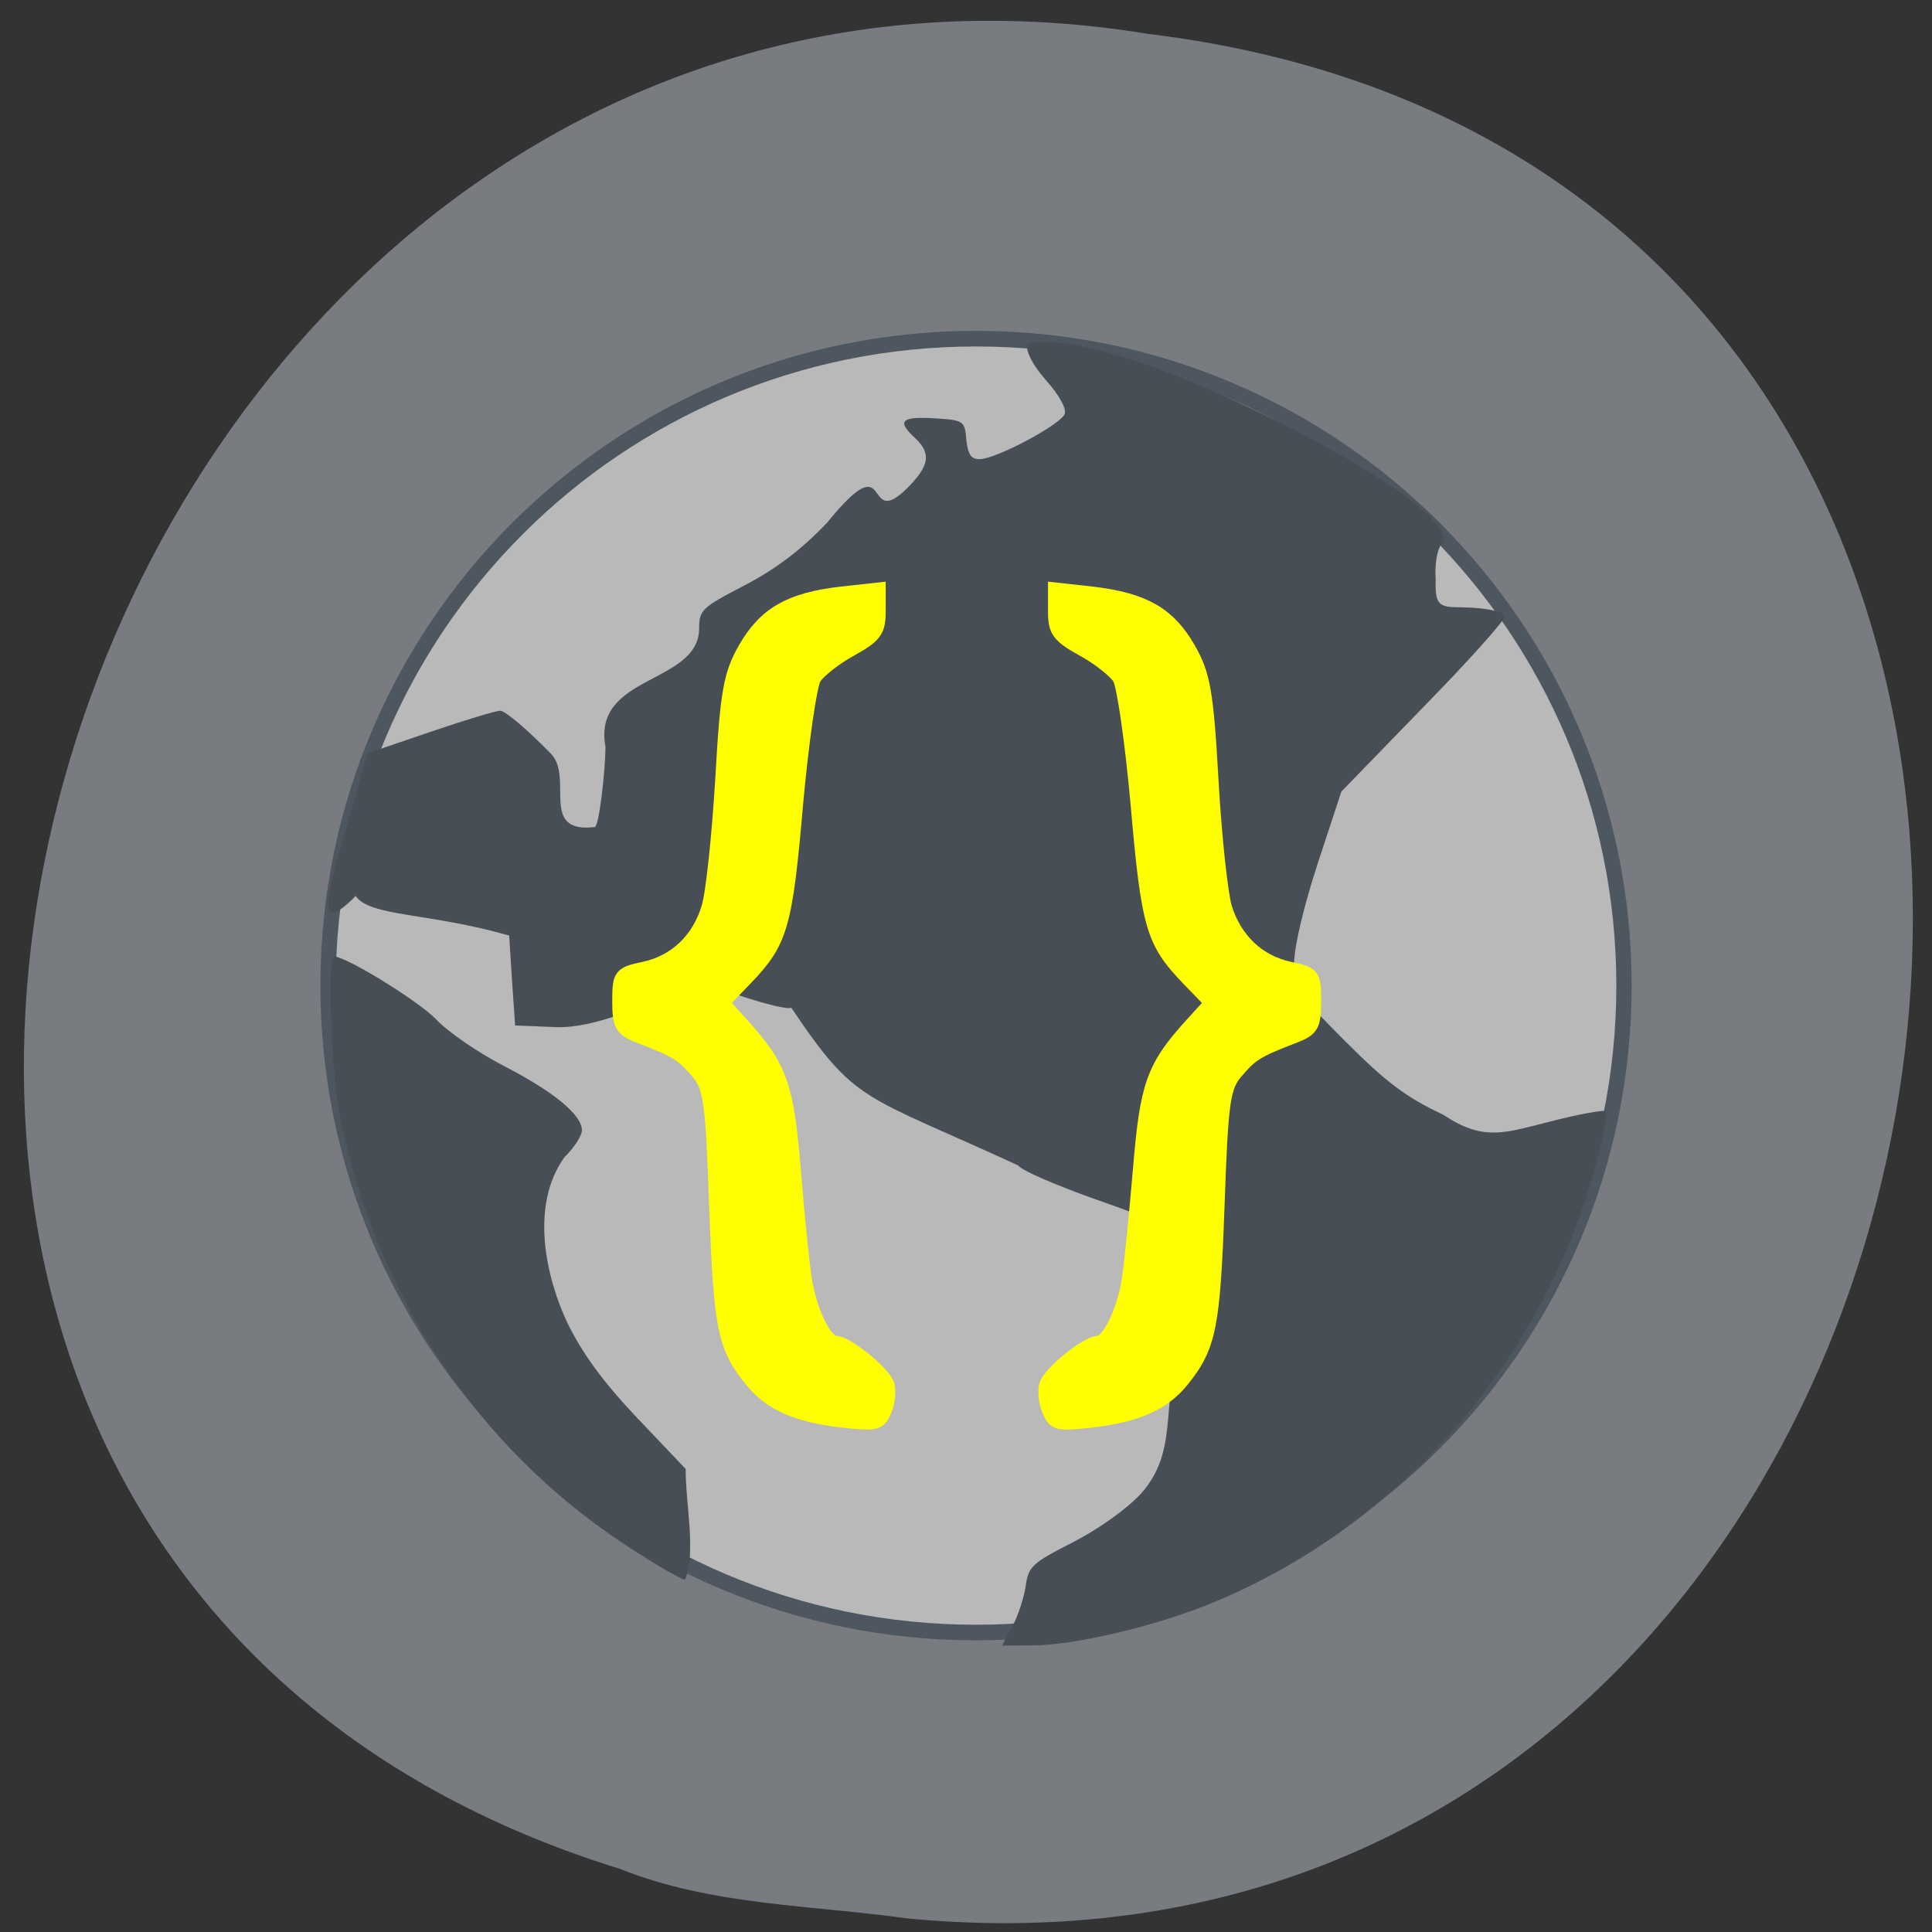 <svg xmlns="http://www.w3.org/2000/svg" viewBox="0 0 24 24"><rect x="0" y="0" width="24" height="24" fill="#333333" stroke="none"/><path d="m 11.277 23.832 c 14.281 1.363 17.668 -21.625 2.992 -23.41 c -13.508 -2.211 -20.03 18.625 -6.57 22.793 c 1.141 0.457 2.379 0.449 3.578 0.617" fill="#787c80"/><path d="m 221.24 135.49 c 0 45.777 -37.923 82.85 -84.75 82.85 c -46.786 0 -84.71 -37.08 -84.71 -82.85 c 0 -45.736 37.923 -82.85 84.71 -82.85 c 46.827 0 84.75 37.12 84.75 82.85" transform="matrix(0.095 0 0 0.097 -0.844 -0.899)" fill="#bab9ba" stroke="#4e565f" stroke-width="2"/><path d="m 12.578 20.2 c 0.07 -0.133 0.145 -0.359 0.164 -0.504 c 0.035 -0.238 0.082 -0.281 0.582 -0.535 c 0.32 -0.164 0.672 -0.414 0.852 -0.609 c 0.539 -0.602 0.16 -1.316 0.598 -1.805 c 0.406 -0.422 0.309 -0.902 0.016 -1.23 c -0.238 -0.258 -0.402 -0.348 -1.176 -0.617 c -0.496 -0.176 -0.93 -0.363 -0.965 -0.422 c -1.938 -0.895 -2.01 -0.754 -2.82 -1.961 c -0.027 0.027 -0.309 -0.039 -0.625 -0.145 l -0.574 -0.199 c -0.563 0.316 -1.258 0.605 -1.723 0.586 l -0.508 -0.02 c -0.027 -0.375 -0.051 -0.746 -0.074 -1.117 c -0.988 -0.285 -1.734 -0.234 -1.906 -0.492 c -0.57 0.574 -0.32 -0.133 -0.004 -1.238 l 0.152 -0.535 l 0.77 -0.262 c 0.426 -0.145 0.82 -0.266 0.879 -0.266 c 0.059 0 0.34 0.238 0.625 0.531 c 0.293 0.297 -0.152 0.996 0.547 0.914 c 0.055 -0.008 0.133 -0.707 0.133 -1 c -0.164 -0.895 1.152 -0.773 1.164 -1.461 c 0 -0.234 0.027 -0.262 0.559 -0.539 c 0.391 -0.203 0.711 -0.445 1.031 -0.781 c 0.828 -1.023 0.438 0.113 0.988 -0.422 c 0.285 -0.285 0.309 -0.438 0.105 -0.629 c -0.23 -0.211 -0.176 -0.27 0.234 -0.246 c 0.371 0.023 0.383 0.031 0.402 0.266 c 0.02 0.184 0.059 0.242 0.164 0.242 c 0.203 0 1.01 -0.43 1.059 -0.563 c 0.023 -0.063 -0.07 -0.234 -0.227 -0.41 c -0.172 -0.195 -0.258 -0.363 -0.242 -0.465 c 1.035 -0.223 4.363 1.496 4.984 2.133 c 0.203 0.219 0.23 0.285 0.156 0.375 c -0.047 0.059 -0.078 0.254 -0.063 0.43 c -0.016 0.387 0.09 0.328 0.438 0.344 c 0.262 0.016 0.418 0.059 0.418 0.113 c 0 0.047 -0.457 0.559 -1.016 1.129 l -1.012 1.043 l -0.293 0.891 c -0.172 0.527 -0.293 1.031 -0.293 1.234 c 0 0.332 0.02 0.359 0.637 0.98 c 0.508 0.508 0.75 0.691 1.215 0.91 c 0.492 0.328 0.75 0.23 1.289 0.094 c 0.387 -0.102 0.719 -0.16 0.734 -0.137 c 0.016 0.027 -0.035 0.297 -0.113 0.602 c -0.629 2.461 -2.445 4.551 -4.797 5.512 c -0.688 0.281 -1.691 0.52 -2.211 0.52 l -0.383 0.004 m -4.711 -1.273 c -1.816 -1.203 -3.07 -3.094 -3.512 -5.293 c -0.105 -0.531 -0.164 -1.996 -0.078 -1.996 c 0.156 0 1.063 0.563 1.27 0.781 c 0.141 0.152 0.516 0.41 0.832 0.574 c 0.629 0.324 0.98 0.613 0.98 0.805 c 0 0.066 -0.098 0.219 -0.219 0.336 c -0.434 0.609 -0.223 1.508 0.043 2.066 c 0.188 0.379 0.438 0.723 0.863 1.172 l 0.602 0.633 c -0.004 0.422 0.133 1.035 -0.008 1.375 c -0.047 0 -0.398 -0.203 -0.773 -0.453" fill="#474e55"/><g fill="#ff0" stroke="#ff0" stroke-width="1.817" transform="matrix(0.09 0 0 0.092 2.358 3.197)"><path d="m 118.54 155.69 c -0.475 -1.064 -0.648 -2.639 -0.389 -3.448 c 0.475 -1.618 5.657 -5.704 7.168 -5.704 c 1.468 0 3.627 -4.385 4.275 -8.812 c 0.345 -2.299 0.993 -8.982 1.511 -14.814 c 0.95 -11.153 1.814 -13.579 7.04 -19.241 l 2.807 -3.02 l -3.239 -3.278 c -4.836 -4.938 -5.484 -6.981 -6.952 -23.54 c -0.777 -8.386 -1.9 -16.05 -2.505 -17.03 c -0.605 -0.937 -2.85 -2.682 -5.01 -3.831 c -3.368 -1.83 -3.886 -2.512 -3.886 -5.151 v -3.02 l 5.139 0.553 c 7.168 0.809 10.666 2.767 13.429 7.492 c 2.03 3.491 2.461 5.789 3.152 17.794 c 0.432 7.577 1.295 15.282 1.857 17.16 c 1.382 4.342 4.577 7.322 8.895 8.216 c 3.282 0.681 3.411 0.894 3.411 4.427 c 0 3.32 -0.302 3.831 -2.936 4.81 c -4.966 1.873 -5.743 2.341 -7.816 4.725 c -1.814 2.043 -2.073 3.916 -2.591 18.39 c -0.605 16.219 -1.166 18.773 -4.923 23.327 c -2.634 3.15 -6.261 4.683 -12.523 5.406 c -4.707 0.511 -5.139 0.426 -5.916 -1.405"/><path d="m 95.96 155.69 c 0.475 -1.064 0.648 -2.639 0.389 -3.448 c -0.475 -1.618 -5.657 -5.704 -7.168 -5.704 c -1.468 0 -3.627 -4.385 -4.275 -8.812 c -0.345 -2.299 -1.036 -8.982 -1.511 -14.814 c -0.95 -11.153 -1.857 -13.579 -7.04 -19.241 l -2.807 -3.02 l 3.239 -3.278 c 4.836 -4.938 5.484 -6.981 6.952 -23.54 c 0.777 -8.386 1.9 -16.05 2.505 -17.03 c 0.605 -0.937 2.85 -2.682 5.01 -3.831 c 3.368 -1.83 3.886 -2.512 3.886 -5.151 v -3.02 l -5.182 0.553 c -7.168 0.809 -10.623 2.767 -13.386 7.492 c -2.03 3.491 -2.461 5.789 -3.152 17.794 c -0.475 7.577 -1.295 15.282 -1.9 17.16 c -1.339 4.342 -4.534 7.322 -8.852 8.216 c -3.282 0.681 -3.454 0.894 -3.454 4.427 c 0 3.32 0.345 3.831 2.98 4.81 c 4.923 1.873 5.743 2.341 7.816 4.725 c 1.814 2.043 2.073 3.916 2.591 18.39 c 0.605 16.219 1.123 18.773 4.923 23.327 c 2.634 3.15 6.218 4.683 12.523 5.406 c 4.707 0.511 5.139 0.426 5.916 -1.405"/></g></svg>